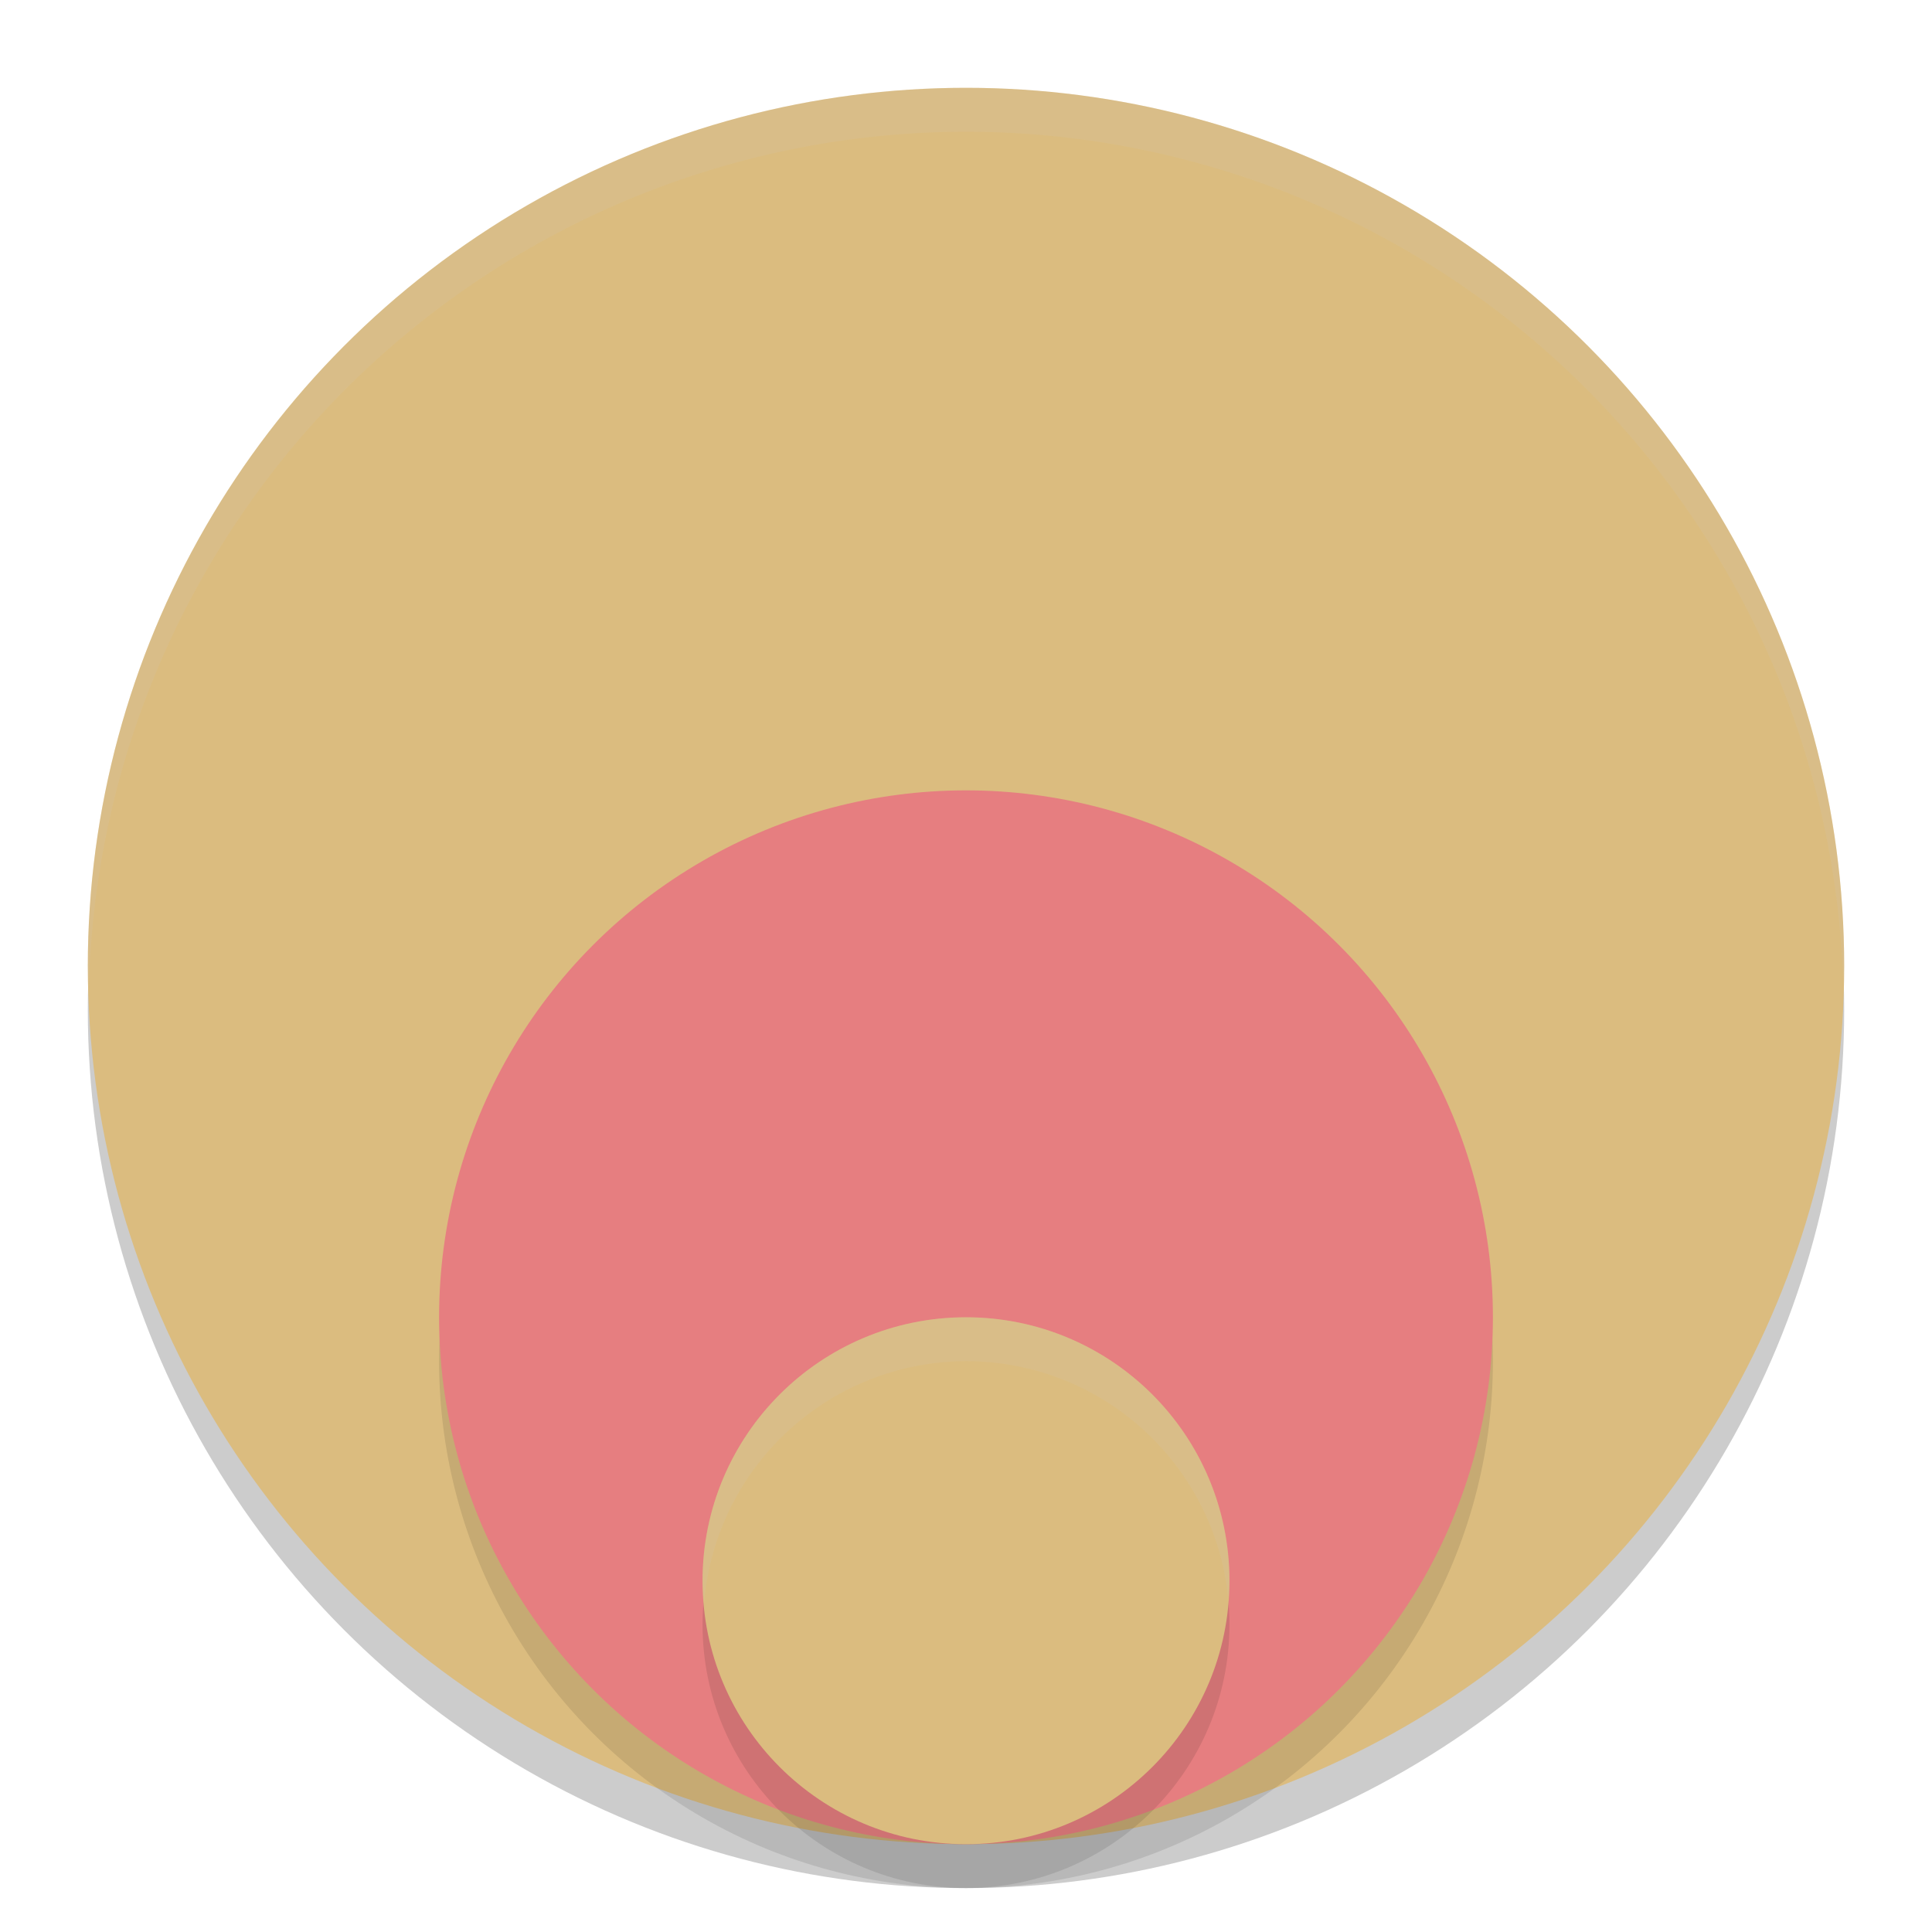 <svg xmlns="http://www.w3.org/2000/svg" width="22" height="22" version="1.1">
 <circle style="opacity:0.2" cx="11" cy="11.5" r="10"/>
 <circle style="fill:#dbbc7f" cx="11" cy="11" r="10"/>
 <circle style="opacity:0.1" cx="11" cy="15.5" r="6"/>
 <path style="opacity:0.2;fill:#d3c6aa" d="M 11,1 A 10,10 0 0 0 1,11 10,10 0 0 0 1.011,11.291 10,10 0 0 1 11,1.5 10,10 0 0 1 20.989,11.209 10,10 0 0 0 21,11 10,10 0 0 0 11,1 Z"/>
 <circle style="fill:#e67e80" cx="11" cy="15" r="6"/>
 <circle style="opacity:0.1" cx="11" cy="18.5" r="3"/>
 <circle style="fill:#dbbc7f" cx="11" cy="18" r="3"/>
 <path style="opacity:0.2;fill:#d3c6aa" d="M 11,15 A 3,3 0 0 0 8,18 3,3 0 0 0 8.018,18.25 3,3 0 0 1 11,15.5 3,3 0 0 1 13.986,18.199 3,3 0 0 0 14,18 3,3 0 0 0 11,15 Z"/>
</svg>

